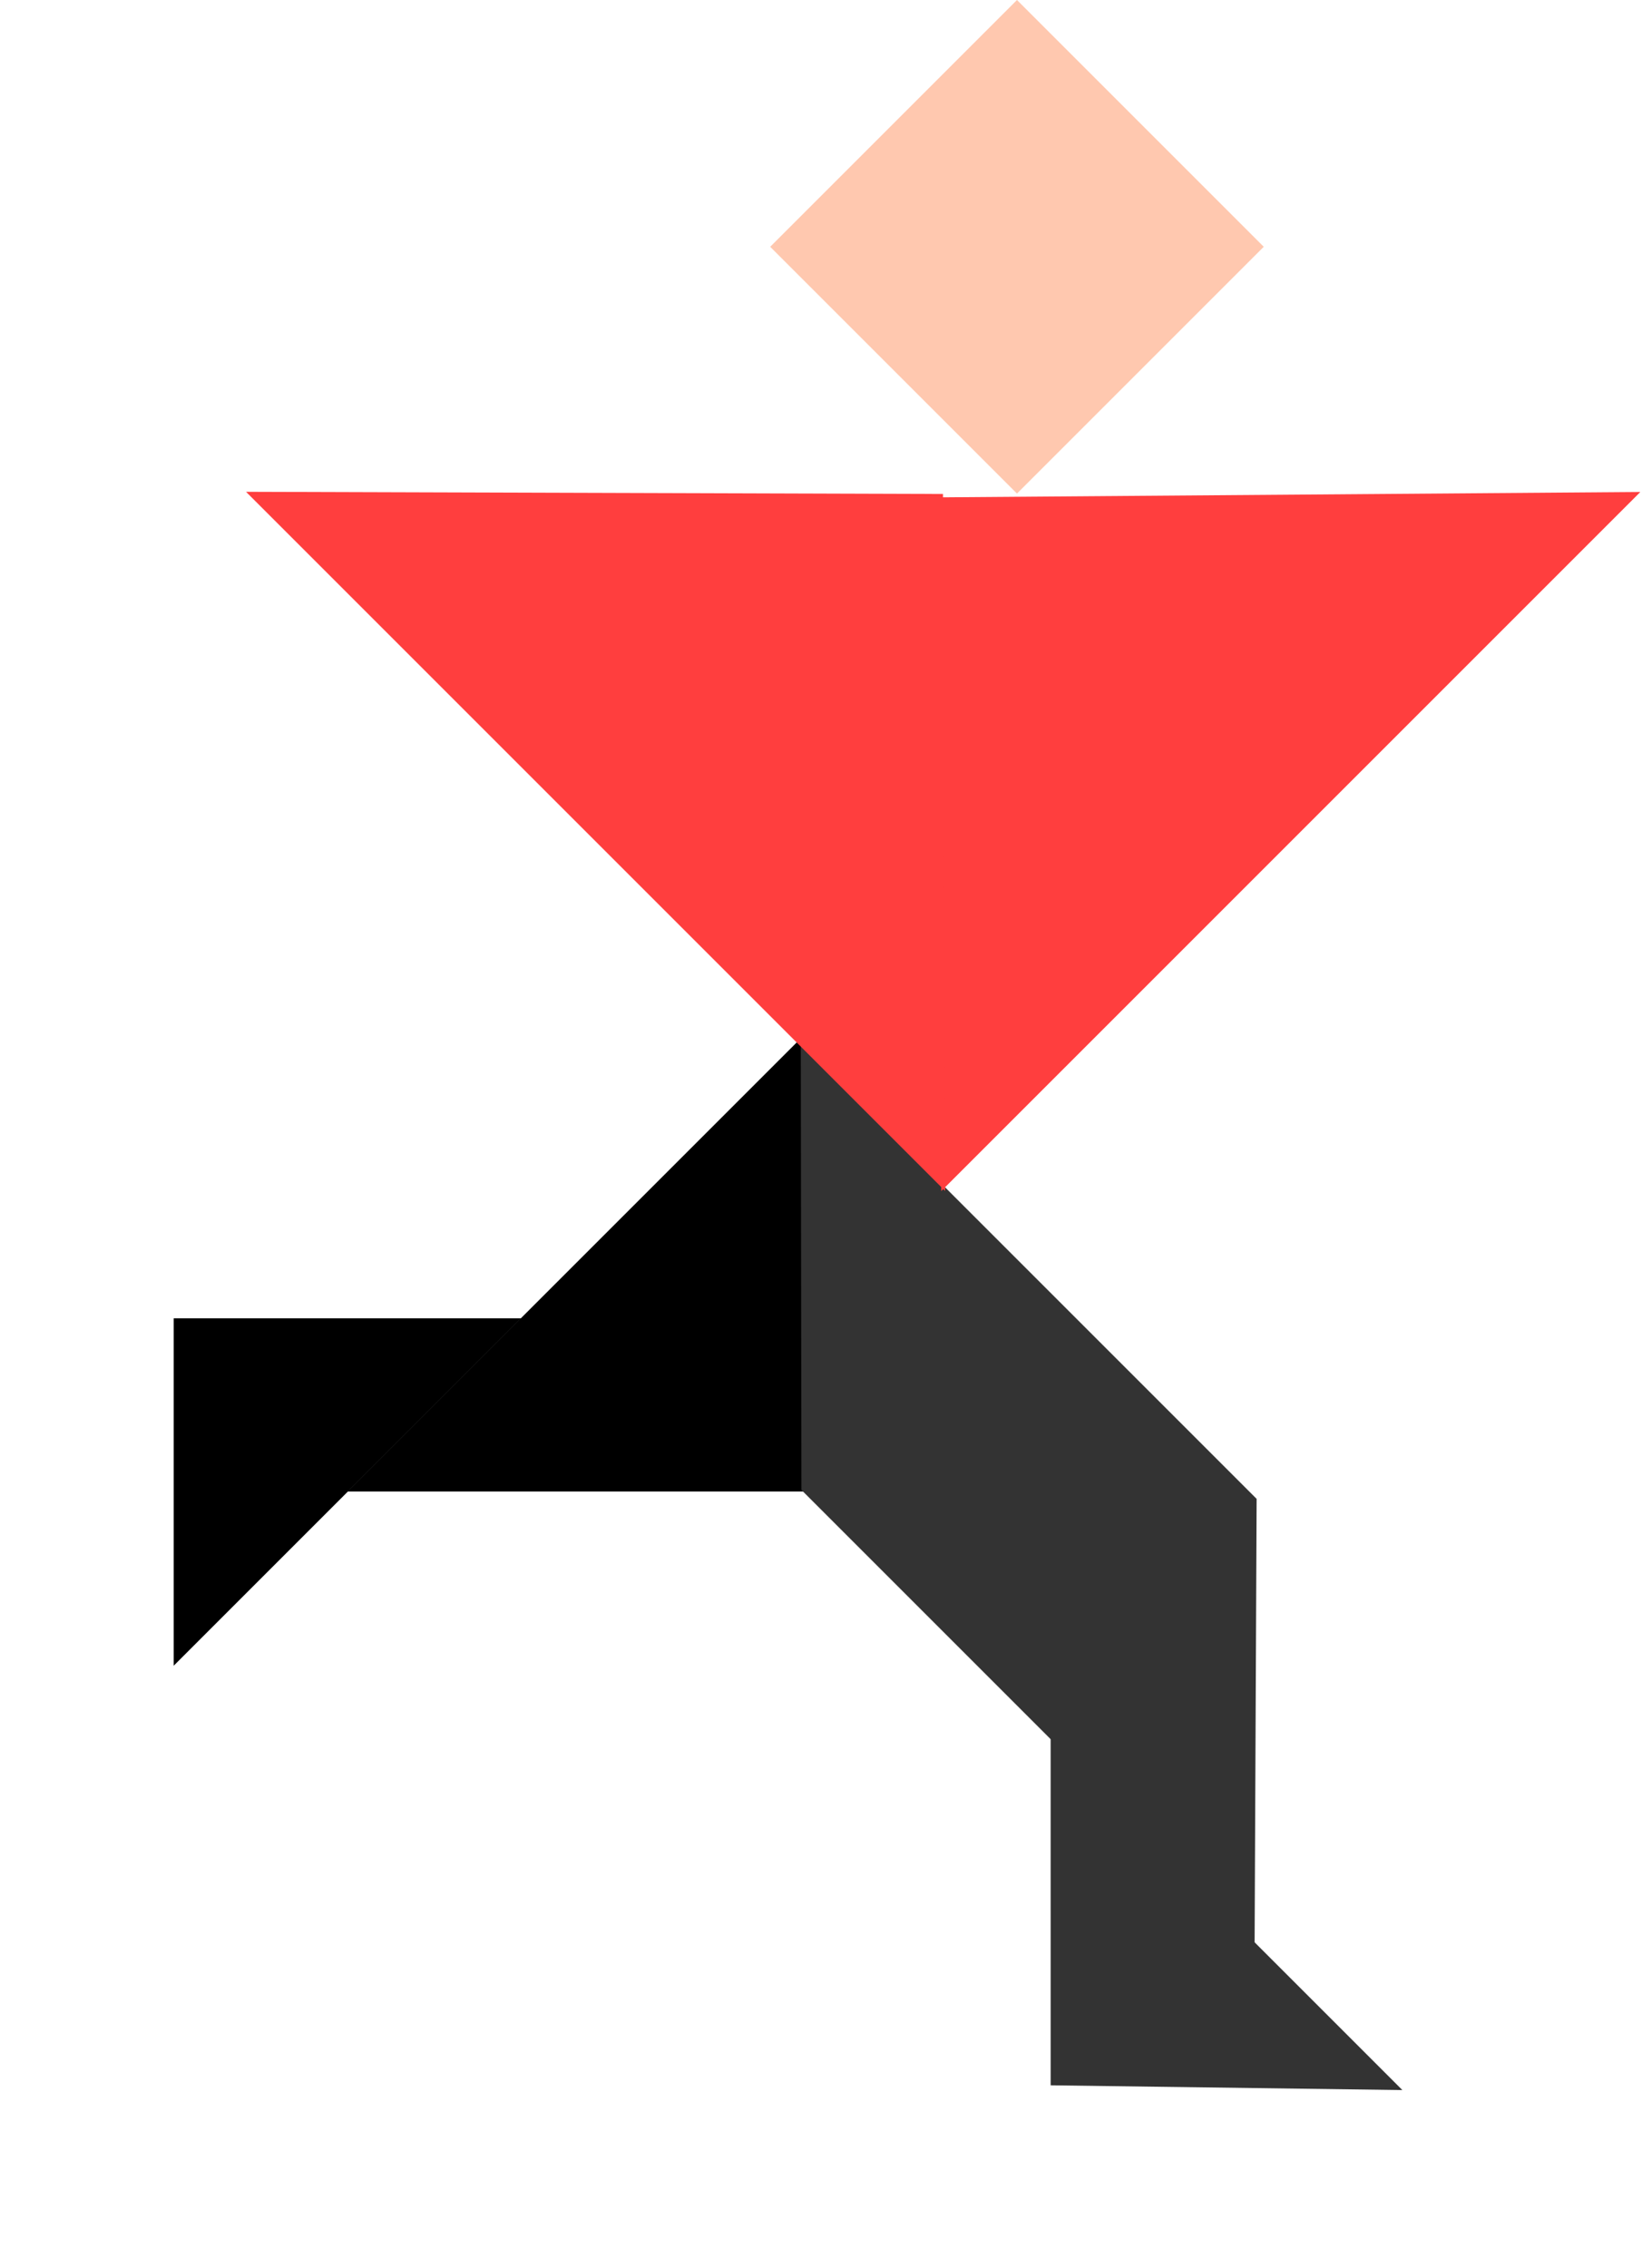 <svg width="307" height="424" viewBox="0 0 307 424" fill="none" xmlns="http://www.w3.org/2000/svg">
<path d="M196.436 325L196.437 389.873L262.198 390.762L196.436 325Z" fill="#333333"/>
<path d="M97.426 246.475H32.475V311.425L97.426 246.475Z" fill="black"/>
<path d="M156.853 187L64.999 278.854H156.853V187Z" fill="black"/>
<path d="M234.57 363.292L149.84 278.561L149.717 195L234.946 280.229L234.57 363.292Z" fill="#333333"/>
<path d="M306.691 91.98L175.726 92.985L175.978 222.693L306.691 91.98Z" fill="#FF3E3E"/>
<path d="M190.141 0L236.281 46.141L190.141 92.281L144 46.141L190.141 0Z" fill="#FFC8AF"/>
<path d="M176.711 222.663L176.305 92.356L45.998 91.95L176.711 222.663Z" fill="#FF3E3E"/>
</svg>
